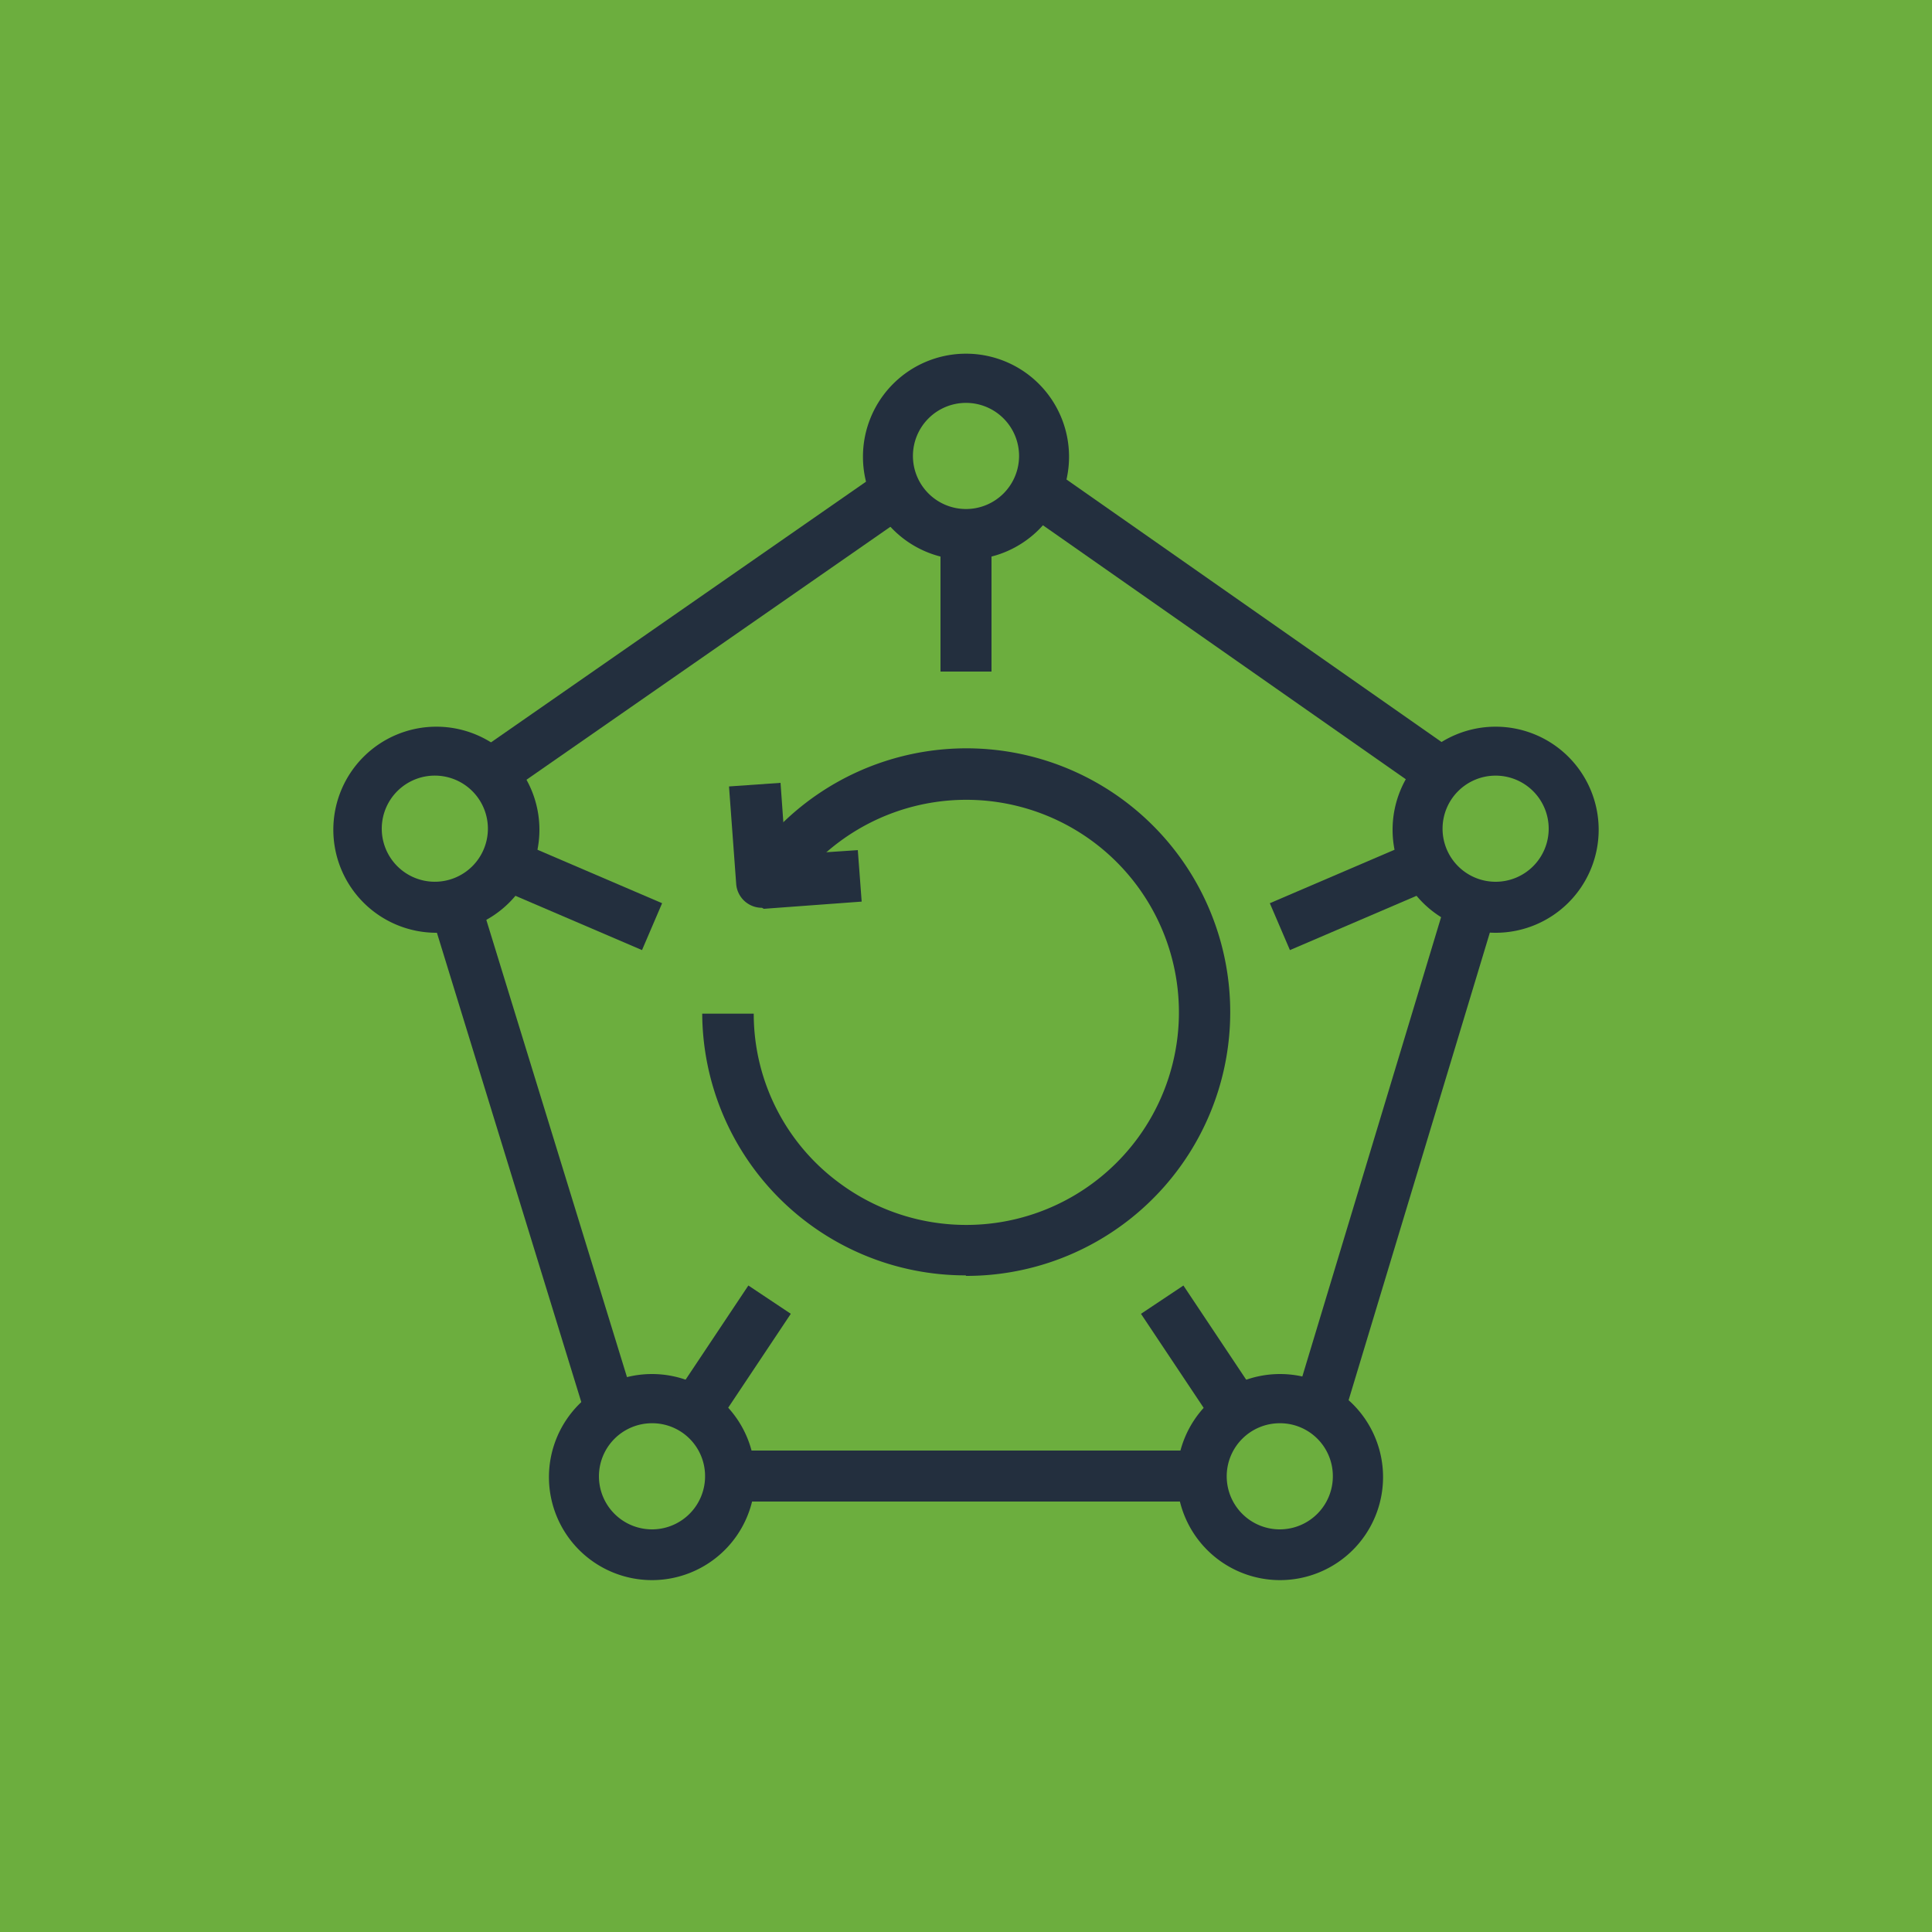 <svg id="Product_Icon" data-name="Product Icon" xmlns="http://www.w3.org/2000/svg" viewBox="0 0 75 75"><title>AWS-Backup_dark-bg</title><rect id="Green_Dark_BG" data-name="Green Dark BG" width="75" height="75" style="fill:#6cae3e"/><g id="Product_Icon-2" data-name="Product Icon"><rect x="19.75" y="34.76" width="1.98" height="20.72" transform="translate(-12.35 8.1) rotate(-17.1)" style="fill:#232f3e"/><rect x="17.54" y="23.56" width="18.59" height="1.98" transform="matrix(0.82, -0.57, 0.57, 0.82, -9.23, 19.83)" style="fill:#232f3e"/><rect x="47.17" y="15.25" width="1.98" height="18.59" transform="translate(0.43 49.93) rotate(-55.01)" style="fill:#232f3e"/><rect x="43.9" y="44.13" width="20.72" height="1.98" transform="matrix(0.29, -0.96, 0.96, 0.29, -4.82, 83.71)" style="fill:#232f3e"/><rect x="28.36" y="56.31" width="18.28" height="1.98" style="fill:#232f3e"/><path d="M37.5,21.73a4,4,0,1,1,4-4A4,4,0,0,1,37.5,21.73Zm0-6.09a2.06,2.06,0,1,0,2.06,2.06A2.06,2.06,0,0,0,37.5,15.64Z" style="fill:#232f3e"/><path d="M25.31,61.34a4,4,0,1,1,4-4A4,4,0,0,1,25.31,61.34Zm0-6.09a2.06,2.06,0,1,0,2.06,2A2.05,2.05,0,0,0,25.31,55.25Z" style="fill:#232f3e"/><path d="M49.69,61.34a4,4,0,1,1,4-4A4,4,0,0,1,49.69,61.34Zm0-6.09a2.06,2.06,0,1,0,2.05,2A2.05,2.05,0,0,0,49.69,55.25Z" style="fill:#232f3e"/><path d="M16.94,36.21a4,4,0,1,1,4-4A4,4,0,0,1,16.94,36.21Zm0-6.1a2.06,2.06,0,1,0,2,2.06A2.06,2.06,0,0,0,16.94,30.11Z" style="fill:#232f3e"/><path d="M58.06,36.21a4,4,0,1,1,4-4A4,4,0,0,1,58.06,36.21Zm0-6.1a2.06,2.06,0,1,0,2.06,2.06A2.06,2.06,0,0,0,58.06,30.11Z" style="fill:#232f3e"/><rect x="36.51" y="20.74" width="1.98" height="5.33" style="fill:#232f3e"/><rect x="21.66" y="31.93" width="1.98" height="5.8" transform="translate(-18.29 41.92) rotate(-66.79)" style="fill:#232f3e"/><rect x="25.61" y="51.74" width="5.49" height="1.98" transform="translate(-31.25 47.08) rotate(-56.31)" style="fill:#232f3e"/><rect x="45.65" y="49.99" width="1.98" height="5.49" transform="translate(-21.42 34.73) rotate(-33.69)" style="fill:#232f3e"/><rect x="49.45" y="33.84" width="5.8" height="1.98" transform="translate(-9.49 23.45) rotate(-23.21)" style="fill:#232f3e"/><path d="M29.58,35.24a1,1,0,0,1-1-.91l-.28-3.8,2-.14.2,2.8L33.3,33l.15,2-3.8.28Z" style="fill:#232f3e"/><path d="M37.49,49.51A10.22,10.22,0,0,1,27.26,39.35l2,0a8.15,8.15,0,0,0,3.32,6.57,8.26,8.26,0,0,0,11.55-1.69,8.25,8.25,0,0,0-1.69-11.55,8.26,8.26,0,0,0-11.55,1.69l-1.59-1.19a10.24,10.24,0,1,1,8.2,16.35Z" style="fill:#232f3e"/></g></svg>